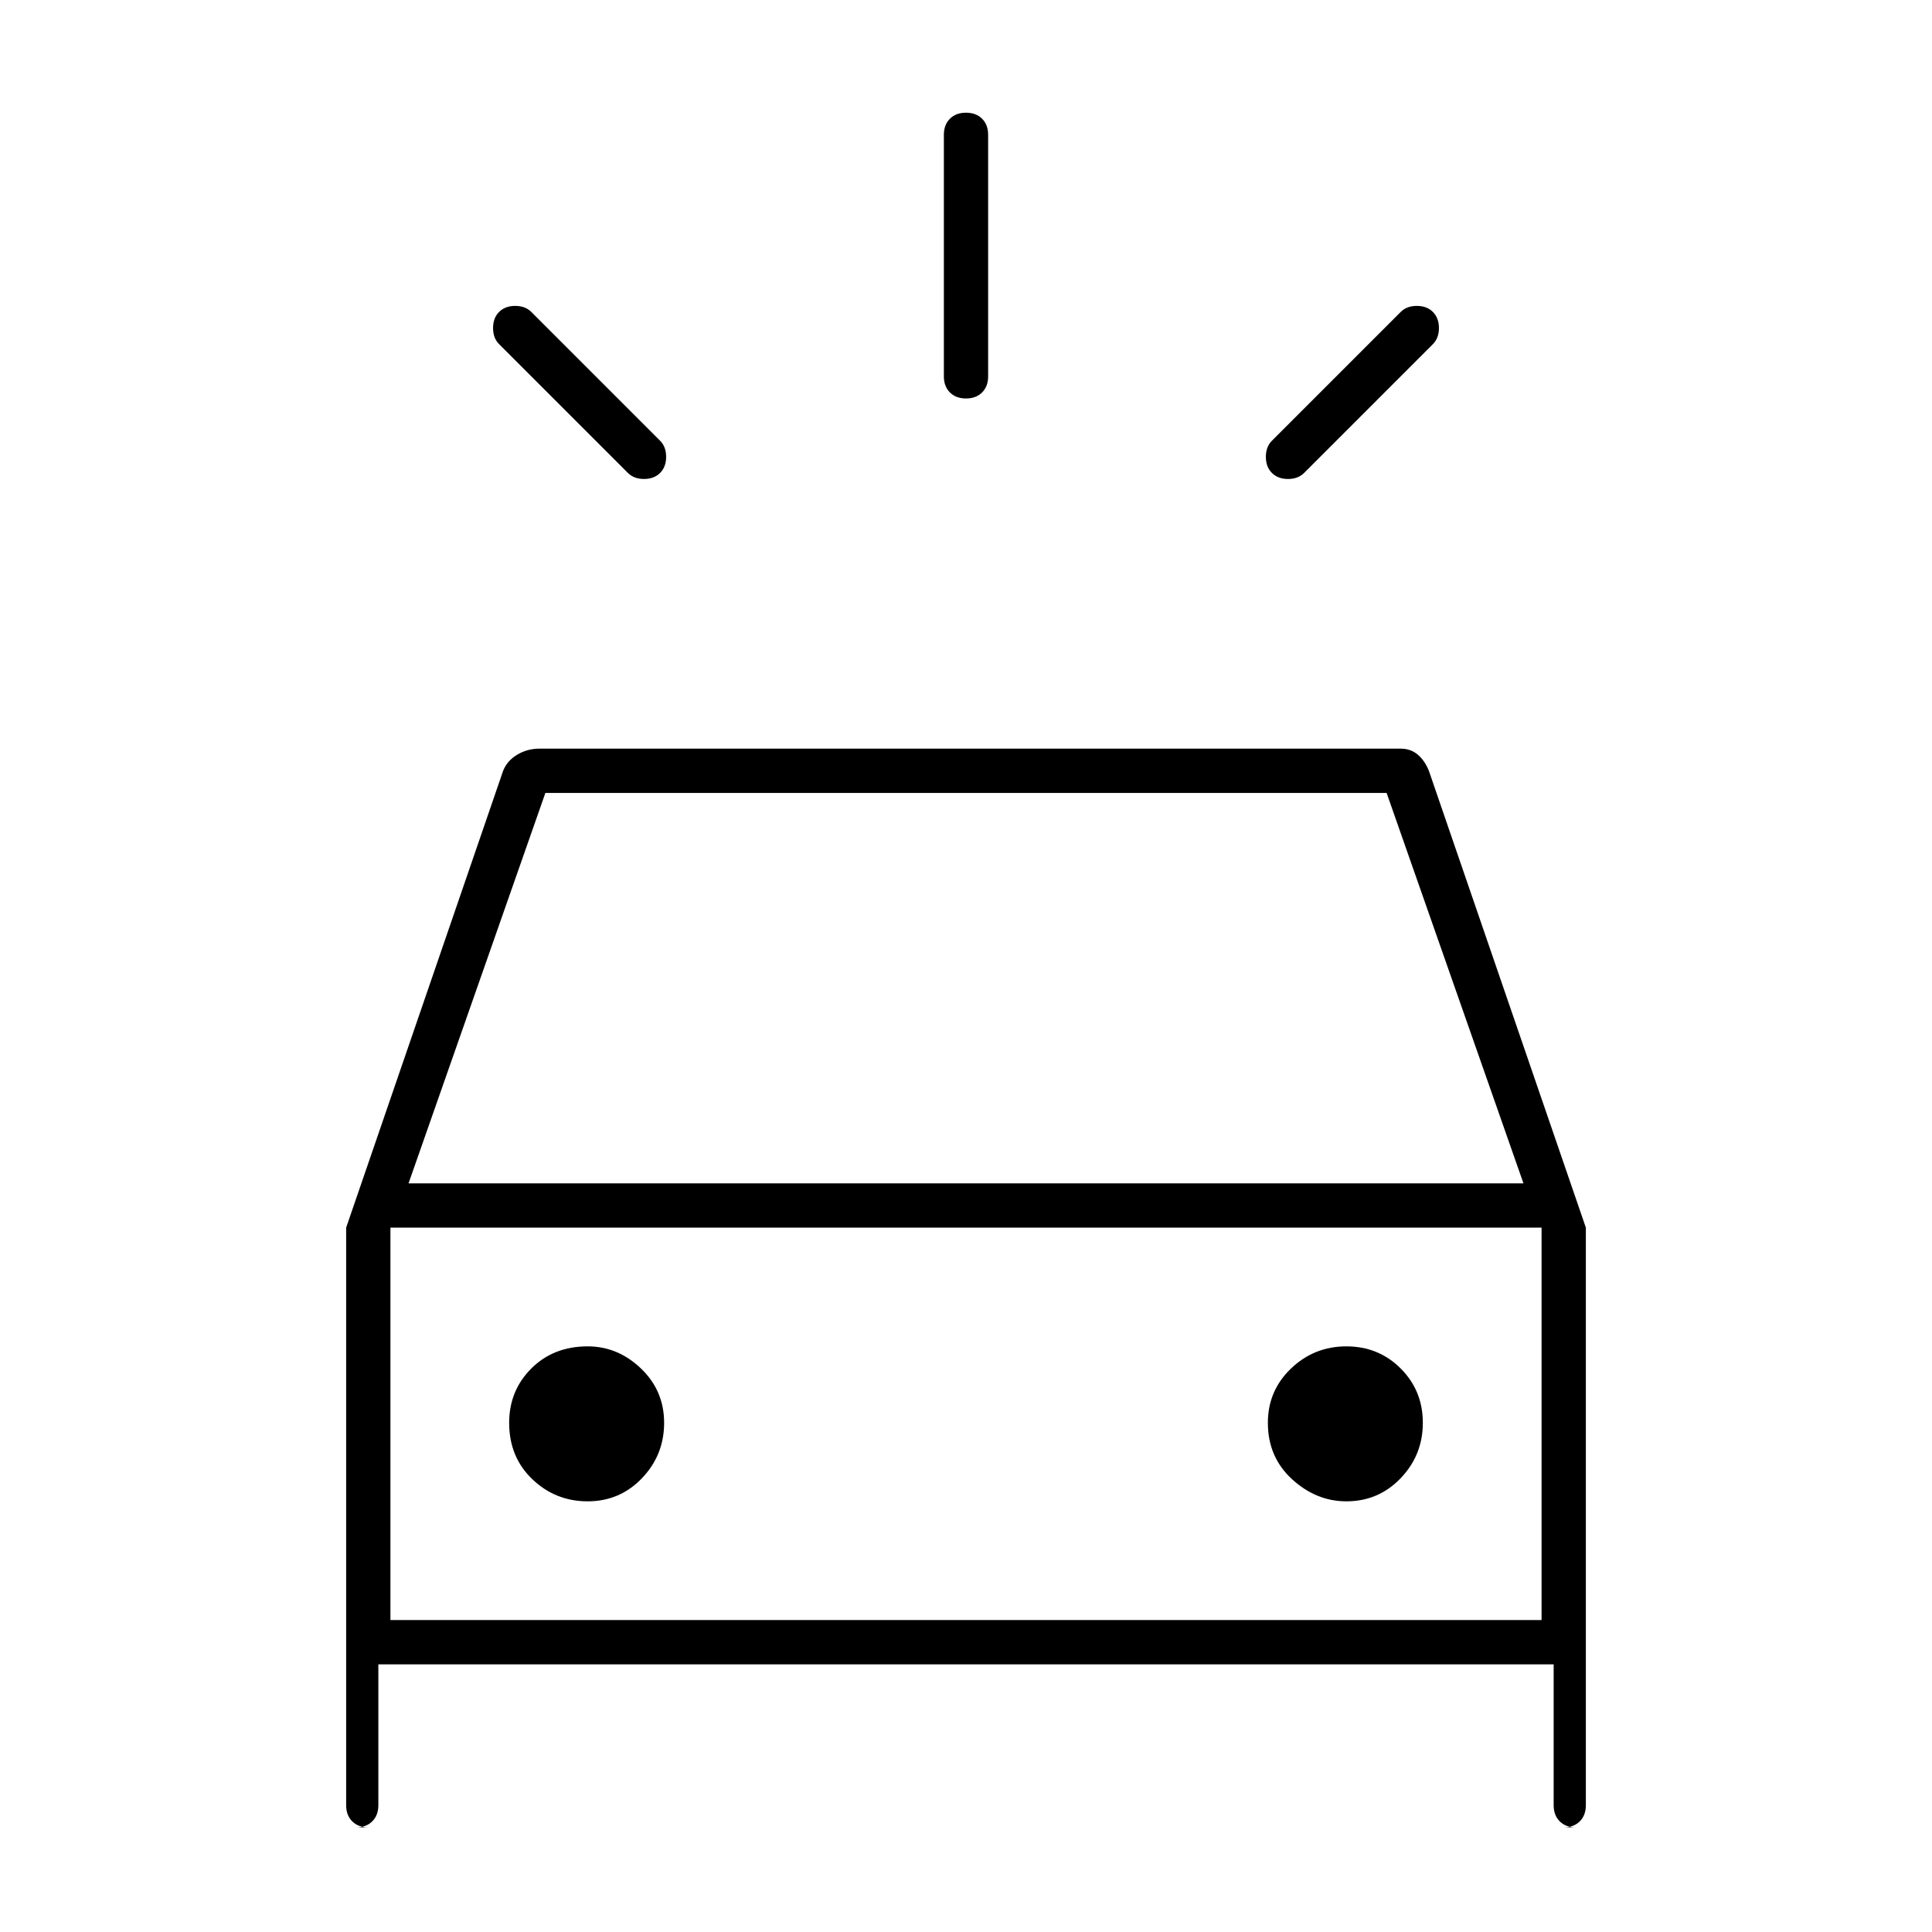 <svg xmlns="http://www.w3.org/2000/svg" width="48" height="48" viewBox="0 0 48 48"><path d="m13.2 7.75 3.2 3.2q.15.15.15.4t-.15.4q-.15.15-.4.15t-.4-.15l-3.2-3.2q-.15-.15-.15-.4t.15-.4q.15-.15.4-.15t.4.15Zm22.4.8-3.2 3.2q-.15.15-.4.15t-.4-.15q-.15-.15-.15-.4t.15-.4l3.2-3.2q.15-.15.4-.15t.4.15q.15.15.15.4t-.15.4Zm-11.05-5.2v6q0 .25-.15.4-.15.15-.4.15t-.4-.15q-.15-.15-.15-.4v-6q0-.25.15-.4.15-.15.4-.15t.4.15q.15.15.15.4ZM9.15 45.4q-.25 0-.4-.15-.15-.15-.15-.4V30.5l3.9-11.35q.1-.25.35-.4.25-.15.55-.15h21.4q.25 0 .425.15t.275.4l3.9 11.35v14.35q0 .25-.15.4-.15.15-.4.15h.3q-.25 0-.4-.15-.15-.15-.15-.4v-3.5H9.4v3.5q0 .25-.15.4-.15.15-.4.15Zm1-16h27.7l-3.4-9.7h-20.9ZM9.7 40.25V30.5v9.75Zm4.9-2.95q.8 0 1.35-.575t.55-1.375q0-.8-.575-1.35t-1.325-.55q-.85 0-1.4.55-.55.55-.55 1.35 0 .85.575 1.4.575.55 1.375.55Zm18.85 0q.8 0 1.35-.575t.55-1.375q0-.8-.55-1.35t-1.35-.55q-.8 0-1.375.55t-.575 1.35q0 .85.6 1.4.6.55 1.35.55ZM9.7 40.25h28.6V30.5H9.7Z"/></svg>